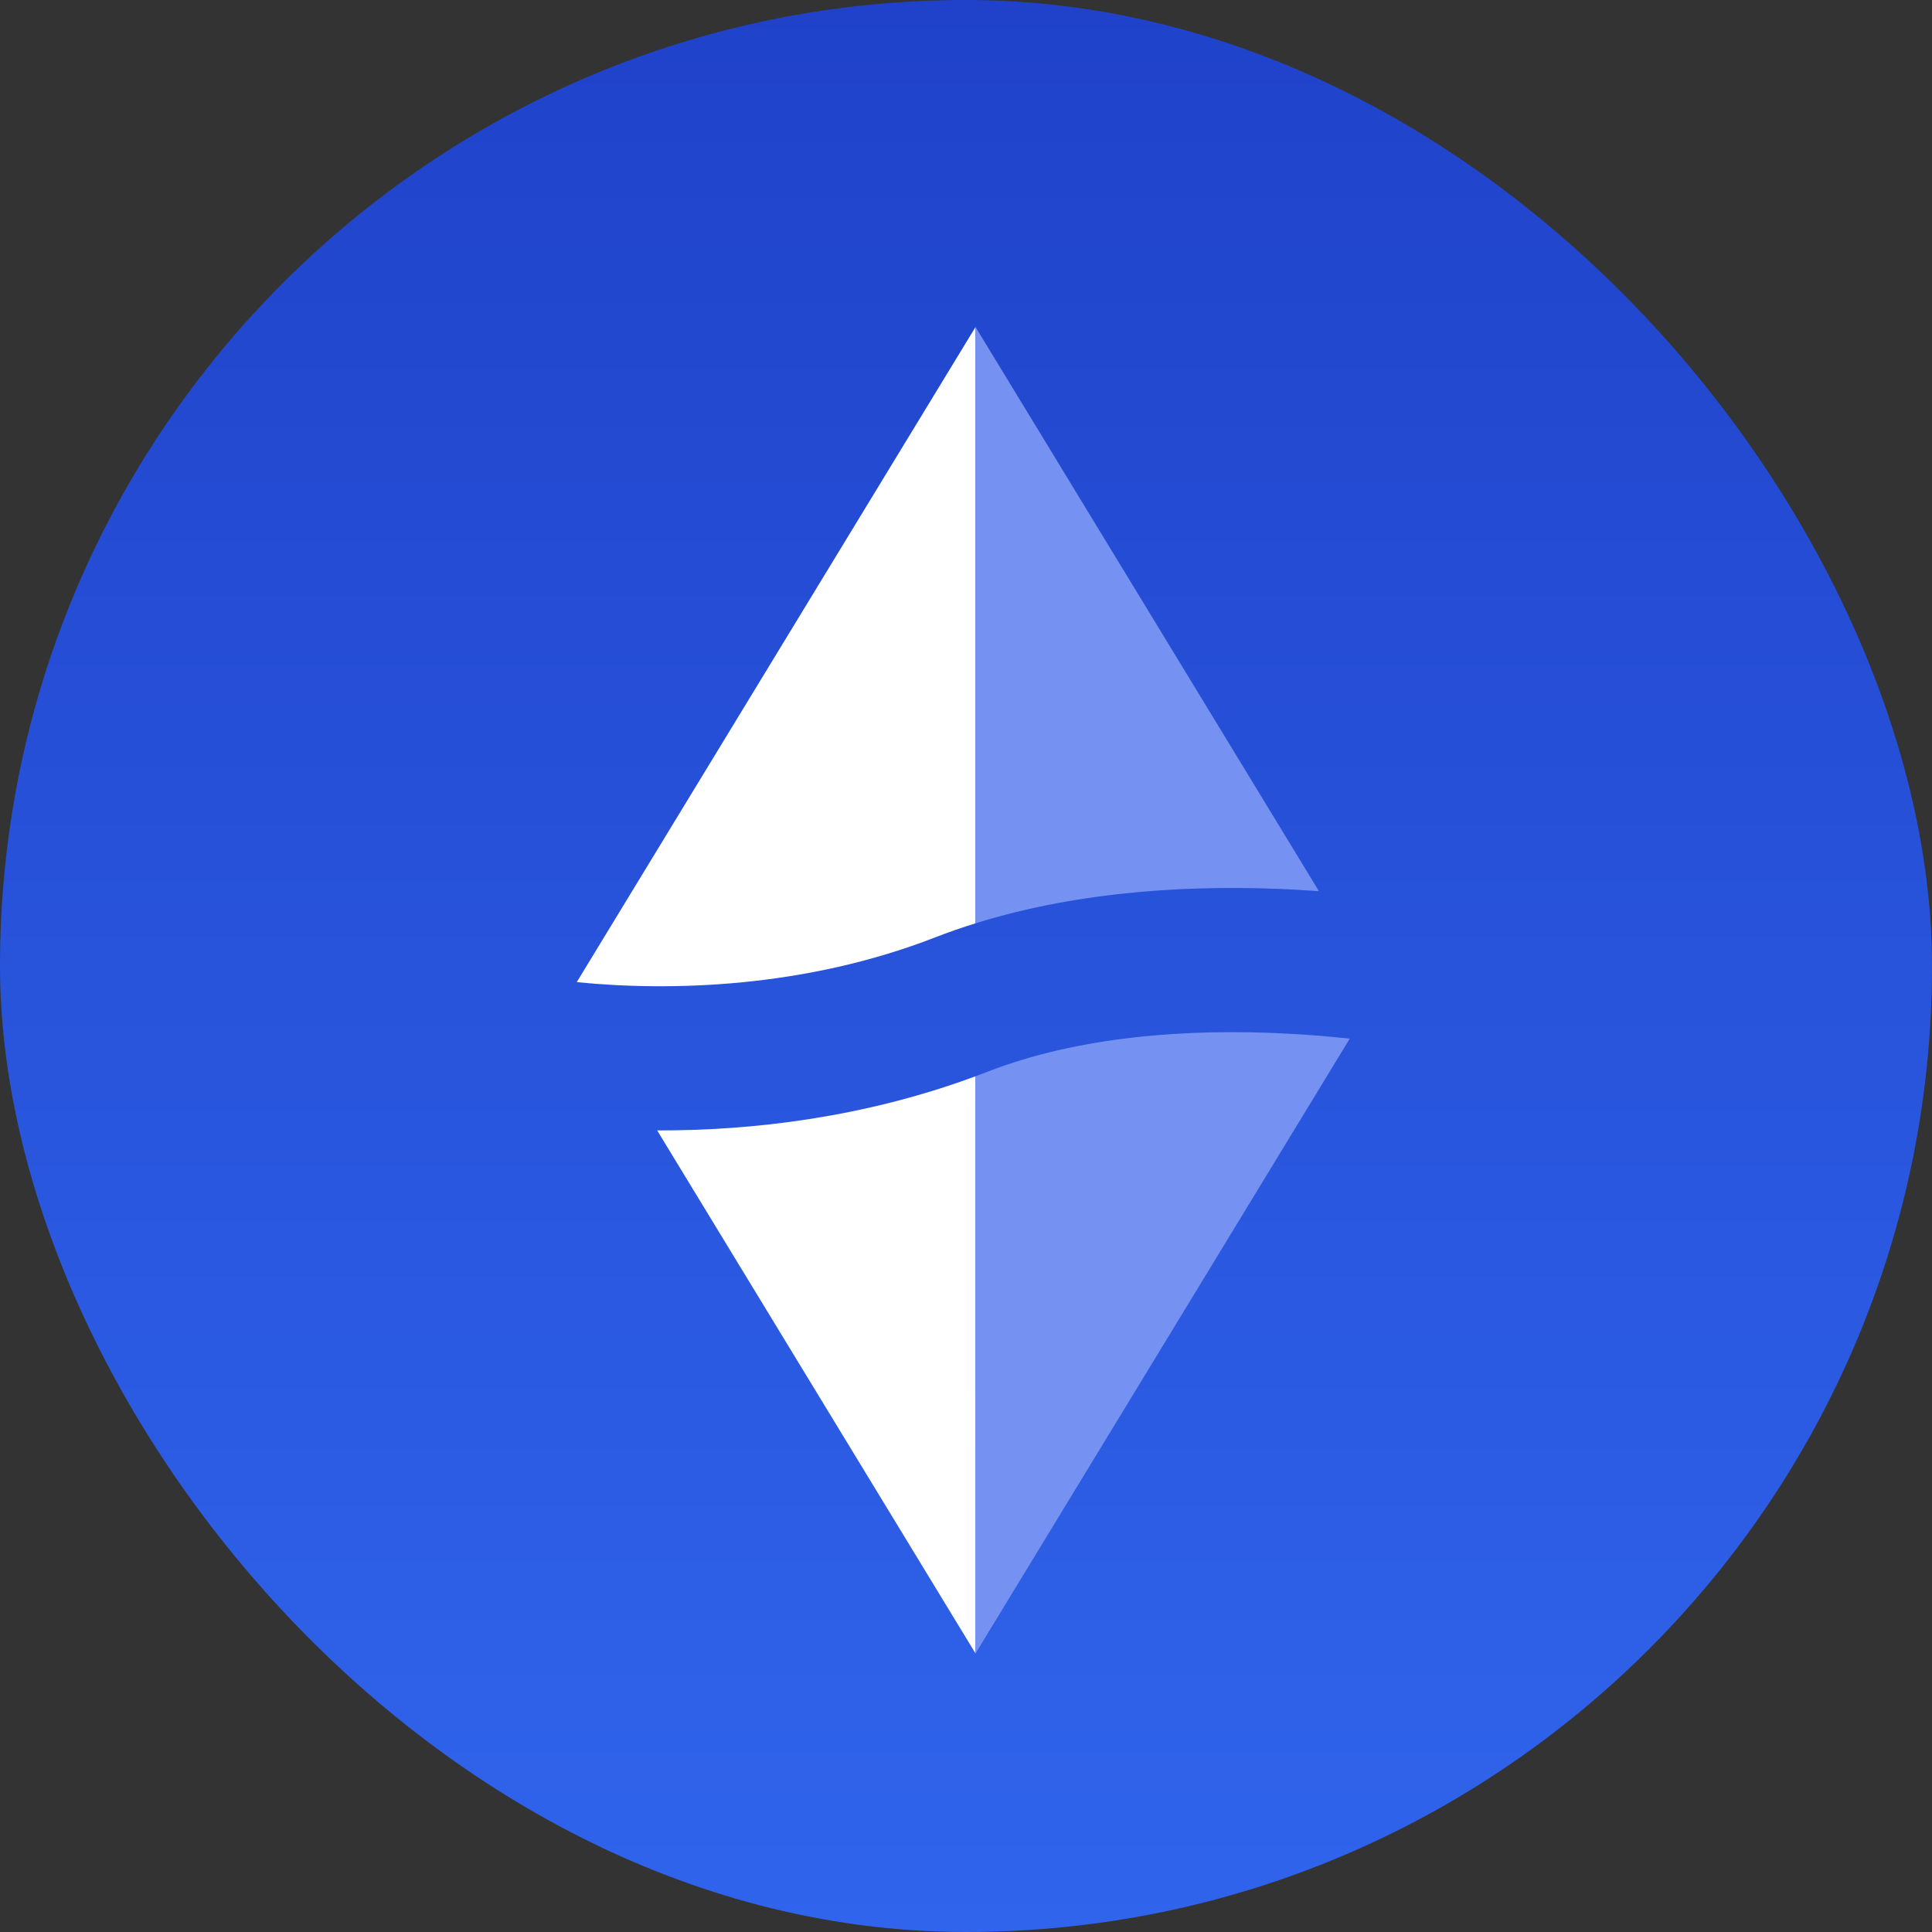 <svg width="498" height="498" viewBox="0 0 498 498" fill="none" xmlns="http://www.w3.org/2000/svg">
<rect x="0" y="0" width="498" height="498" fill="#333333" stroke="none"/>
<rect width="498" height="498" rx="249" fill="url(#paint0_linear_3903_33080)"/>
<path d="M251.456 426.199L169.392 291.38C194.018 291.461 222.849 288.029 251.456 277.421V426.199ZM251.456 237.992C247.931 239.089 244.443 240.302 241.003 241.64C207.541 254.652 172.955 255.587 148.664 253.161L251.456 84.289V237.992Z" fill="white"/>
<path d="M254.475 276.277C277.812 267.202 305.833 265.015 332.299 266.457C337.651 266.749 342.876 267.186 347.912 267.729L251.453 426.199V277.423C252.46 277.049 253.468 276.669 254.475 276.277ZM339.967 229.704C338.1 229.57 336.217 229.451 334.321 229.348C308.432 227.937 278.852 229.463 251.453 237.994V84.289L339.967 229.704Z" fill="#7592F2"/>
<defs>
<linearGradient id="paint0_linear_3903_33080" x1="249" y1="0" x2="249" y2="498" gradientUnits="userSpaceOnUse">
<stop stop-color="#2042CA"/>
<stop offset="1" stop-color="#3064EC"/>
</linearGradient>
</defs>
</svg>

